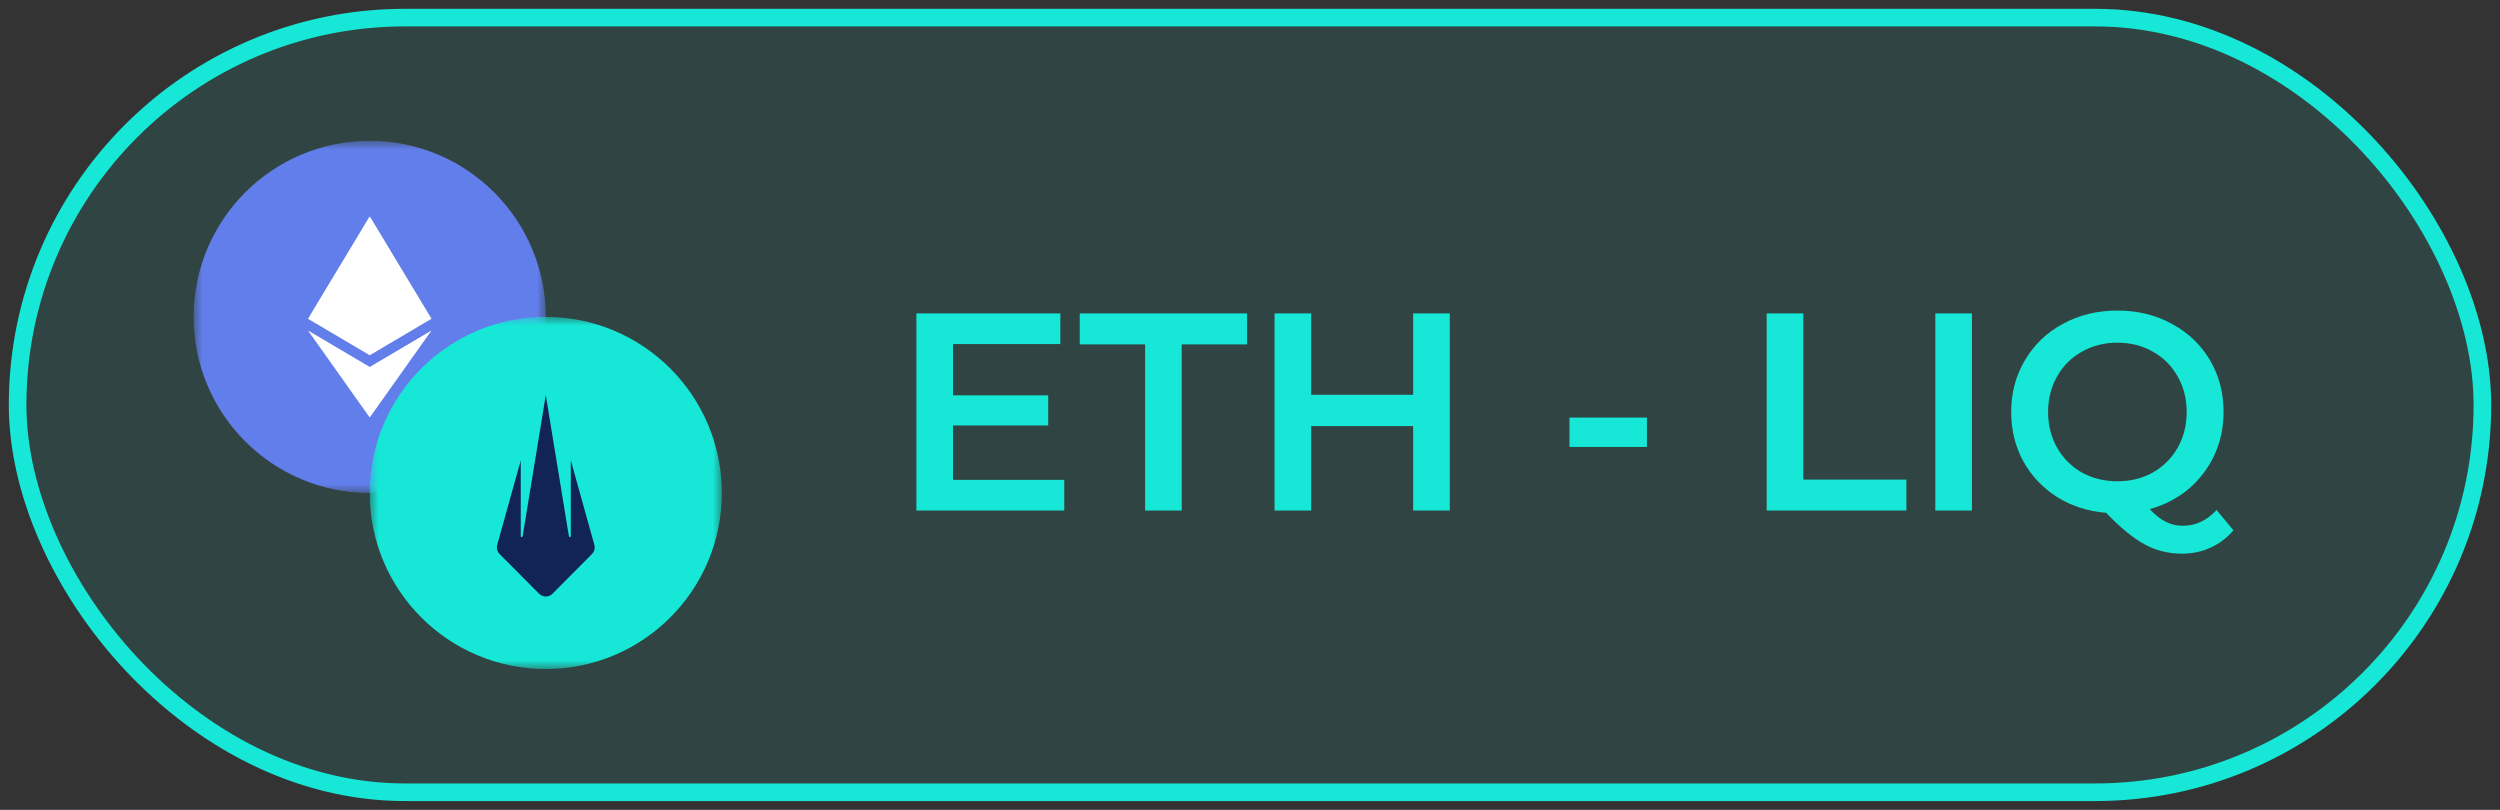 <svg width="142" height="46" viewBox="0 0 142 46" fill="none" xmlns="http://www.w3.org/2000/svg">
<rect x="0" y="0" width="142" height="46" fill="#333333" stroke="none"/>
<rect x="1" y="1" width="140" height="44" rx="22" fill="#17E7D6" fill-opacity="0.101"/>
<mask id="mask0_766_4136" style="mask-type:luminance" maskUnits="userSpaceOnUse" x="11" y="8" width="20" height="20">
<path fill-rule="evenodd" clip-rule="evenodd" d="M11 8H31V28H11V8Z" fill="white"/>
</mask>
<g mask="url(#mask0_766_4136)">
<path fill-rule="evenodd" clip-rule="evenodd" d="M31 18C31 23.523 26.523 28 21 28C15.477 28 11 23.523 11 18C11 12.477 15.477 8 21 8C26.523 8 31 12.477 31 18" fill="#627EEA"/>
</g>
<path fill-rule="evenodd" clip-rule="evenodd" d="M24.505 18.098C24.502 18.089 24.495 18.082 24.491 18.073C23.422 16.301 22.354 14.527 21.285 12.753C21.194 12.603 21.102 12.451 21.011 12.301C21.008 12.303 21.005 12.306 21.002 12.308C21.002 12.323 21.003 12.339 21.003 12.354C21.003 12.339 21.002 12.323 21.002 12.308C20.999 12.307 20.995 12.307 20.993 12.307C20.986 12.315 20.977 12.324 20.971 12.333C20.794 12.629 20.616 12.923 20.437 13.219C20.186 13.638 19.933 14.056 19.681 14.474C19.295 15.116 18.907 15.757 18.521 16.399C18.211 16.915 17.9 17.43 17.59 17.945C17.559 17.996 17.53 18.047 17.501 18.097C17.494 18.102 17.492 18.107 17.502 18.112C17.517 18.12 17.532 18.129 17.547 18.138C18.688 18.811 19.828 19.485 20.968 20.159C20.977 20.165 20.986 20.171 20.995 20.175C21 20.176 21.007 20.171 21.013 20.169C21.047 20.149 21.083 20.131 21.117 20.111C21.23 20.045 21.341 19.979 21.453 19.913C21.56 19.849 21.668 19.786 21.774 19.723C21.866 19.668 21.956 19.613 22.047 19.559C22.177 19.481 22.308 19.405 22.438 19.329C22.573 19.249 22.708 19.17 22.843 19.091C22.962 19.021 23.081 18.95 23.2 18.88C23.302 18.819 23.405 18.759 23.507 18.699C23.598 18.644 23.688 18.589 23.779 18.535C23.903 18.462 24.026 18.391 24.149 18.319C24.267 18.25 24.383 18.18 24.5 18.111C24.494 18.106 24.489 18.101 24.485 18.096C24.489 18.101 24.494 18.106 24.5 18.111C24.502 18.107 24.506 18.101 24.505 18.098" fill="white"/>
<path fill-rule="evenodd" clip-rule="evenodd" d="M21.393 20.612C21.263 20.688 21.134 20.766 21.003 20.843H20.997C20.998 20.845 21 20.848 21.002 20.85C21.002 20.86 21.003 20.871 21.003 20.881C21.003 20.871 21.002 20.86 21.002 20.85C21 20.848 20.998 20.845 20.997 20.843C20.99 20.838 20.984 20.833 20.977 20.828C20.65 20.636 20.323 20.442 19.995 20.249C19.638 20.038 19.281 19.827 18.924 19.616C18.546 19.392 18.167 19.168 17.789 18.945C17.706 18.896 17.624 18.848 17.541 18.799C17.53 18.792 17.518 18.79 17.507 18.785C17.512 18.799 17.52 18.808 17.526 18.818C17.647 18.987 17.767 19.157 17.887 19.326C18.128 19.665 18.367 20.004 18.608 20.342L19.643 21.801C19.947 22.229 20.251 22.657 20.554 23.085C20.693 23.28 20.831 23.476 20.971 23.672C20.977 23.68 20.985 23.685 20.991 23.692C20.995 23.692 20.998 23.692 21.002 23.691C21.005 23.694 21.008 23.696 21.011 23.699C21.018 23.688 21.026 23.679 21.034 23.668C21.866 22.496 22.698 21.324 23.529 20.153C23.847 19.707 24.163 19.261 24.48 18.814C24.487 18.804 24.496 18.796 24.498 18.778C24.484 18.787 24.474 18.792 24.462 18.799C23.439 19.404 22.416 20.008 21.393 20.612" fill="white"/>
<mask id="mask1_766_4136" style="mask-type:luminance" maskUnits="userSpaceOnUse" x="21" y="18" width="20" height="20">
<path fill-rule="evenodd" clip-rule="evenodd" d="M21 18H41V38H21V18Z" fill="white"/>
</mask>
<g mask="url(#mask1_766_4136)">
<path fill-rule="evenodd" clip-rule="evenodd" d="M41 28C41 33.523 36.523 38 31 38C25.477 38 21 33.523 21 28C21 22.477 25.477 18 31 18C36.523 18 41 22.477 41 28" fill="#17E7D6"/>
</g>
<path fill-rule="evenodd" clip-rule="evenodd" d="M31.381 33.724C31.171 33.935 30.83 33.935 30.62 33.724L28.38 31.471C28.243 31.333 28.19 31.131 28.243 30.943L29.579 26.148V30.453C29.579 30.52 29.675 30.528 29.686 30.462L31 22.444L32.315 30.462C32.325 30.527 32.422 30.519 32.422 30.453V26.148L33.758 30.943C33.811 31.131 33.758 31.333 33.621 31.471L31.381 33.724Z" fill="#112455"/>
<path d="M60.451 27.256V29H52.051V17.8H60.227V19.544H54.131V22.456H59.539V24.168H54.131V27.256H60.451ZM65.042 19.56H61.33V17.8H70.834V19.56H67.122V29H65.042V19.56ZM82.347 17.8V29H80.267V24.2H74.475V29H72.395V17.8H74.475V22.424H80.267V17.8H82.347ZM89.146 23.72H93.546V25.384H89.146V23.72ZM100.348 17.8H102.428V27.24H108.284V29H100.348V17.8ZM109.926 17.8H112.006V29H109.926V17.8ZM126.859 30.12C126.486 30.557 126.049 30.888 125.547 31.112C125.057 31.336 124.518 31.448 123.931 31.448C123.163 31.448 122.459 31.272 121.819 30.92C121.179 30.579 120.449 29.981 119.627 29.128C118.593 29.043 117.665 28.744 116.843 28.232C116.022 27.709 115.382 27.032 114.923 26.2C114.465 25.357 114.235 24.424 114.235 23.4C114.235 22.312 114.497 21.331 115.019 20.456C115.542 19.571 116.262 18.883 117.179 18.392C118.097 17.891 119.126 17.64 120.267 17.64C121.409 17.64 122.438 17.891 123.355 18.392C124.273 18.883 124.993 19.565 125.515 20.44C126.038 21.315 126.299 22.301 126.299 23.4C126.299 24.285 126.123 25.107 125.771 25.864C125.419 26.611 124.929 27.251 124.299 27.784C123.67 28.307 122.939 28.685 122.107 28.92C122.417 29.251 122.721 29.491 123.019 29.64C123.318 29.789 123.638 29.864 123.979 29.864C124.715 29.864 125.355 29.565 125.899 28.968L126.859 30.12ZM116.331 23.4C116.331 24.147 116.502 24.824 116.843 25.432C117.185 26.029 117.654 26.499 118.251 26.84C118.849 27.171 119.521 27.336 120.267 27.336C121.014 27.336 121.686 27.171 122.283 26.84C122.881 26.499 123.35 26.029 123.691 25.432C124.033 24.824 124.203 24.147 124.203 23.4C124.203 22.653 124.033 21.981 123.691 21.384C123.35 20.776 122.881 20.307 122.283 19.976C121.686 19.635 121.014 19.464 120.267 19.464C119.521 19.464 118.849 19.635 118.251 19.976C117.654 20.307 117.185 20.776 116.843 21.384C116.502 21.981 116.331 22.653 116.331 23.4Z" fill="#17E7D6"/>
<rect x="1" y="1" width="140" height="44" rx="22" stroke="#17E7D6"/>
</svg>
